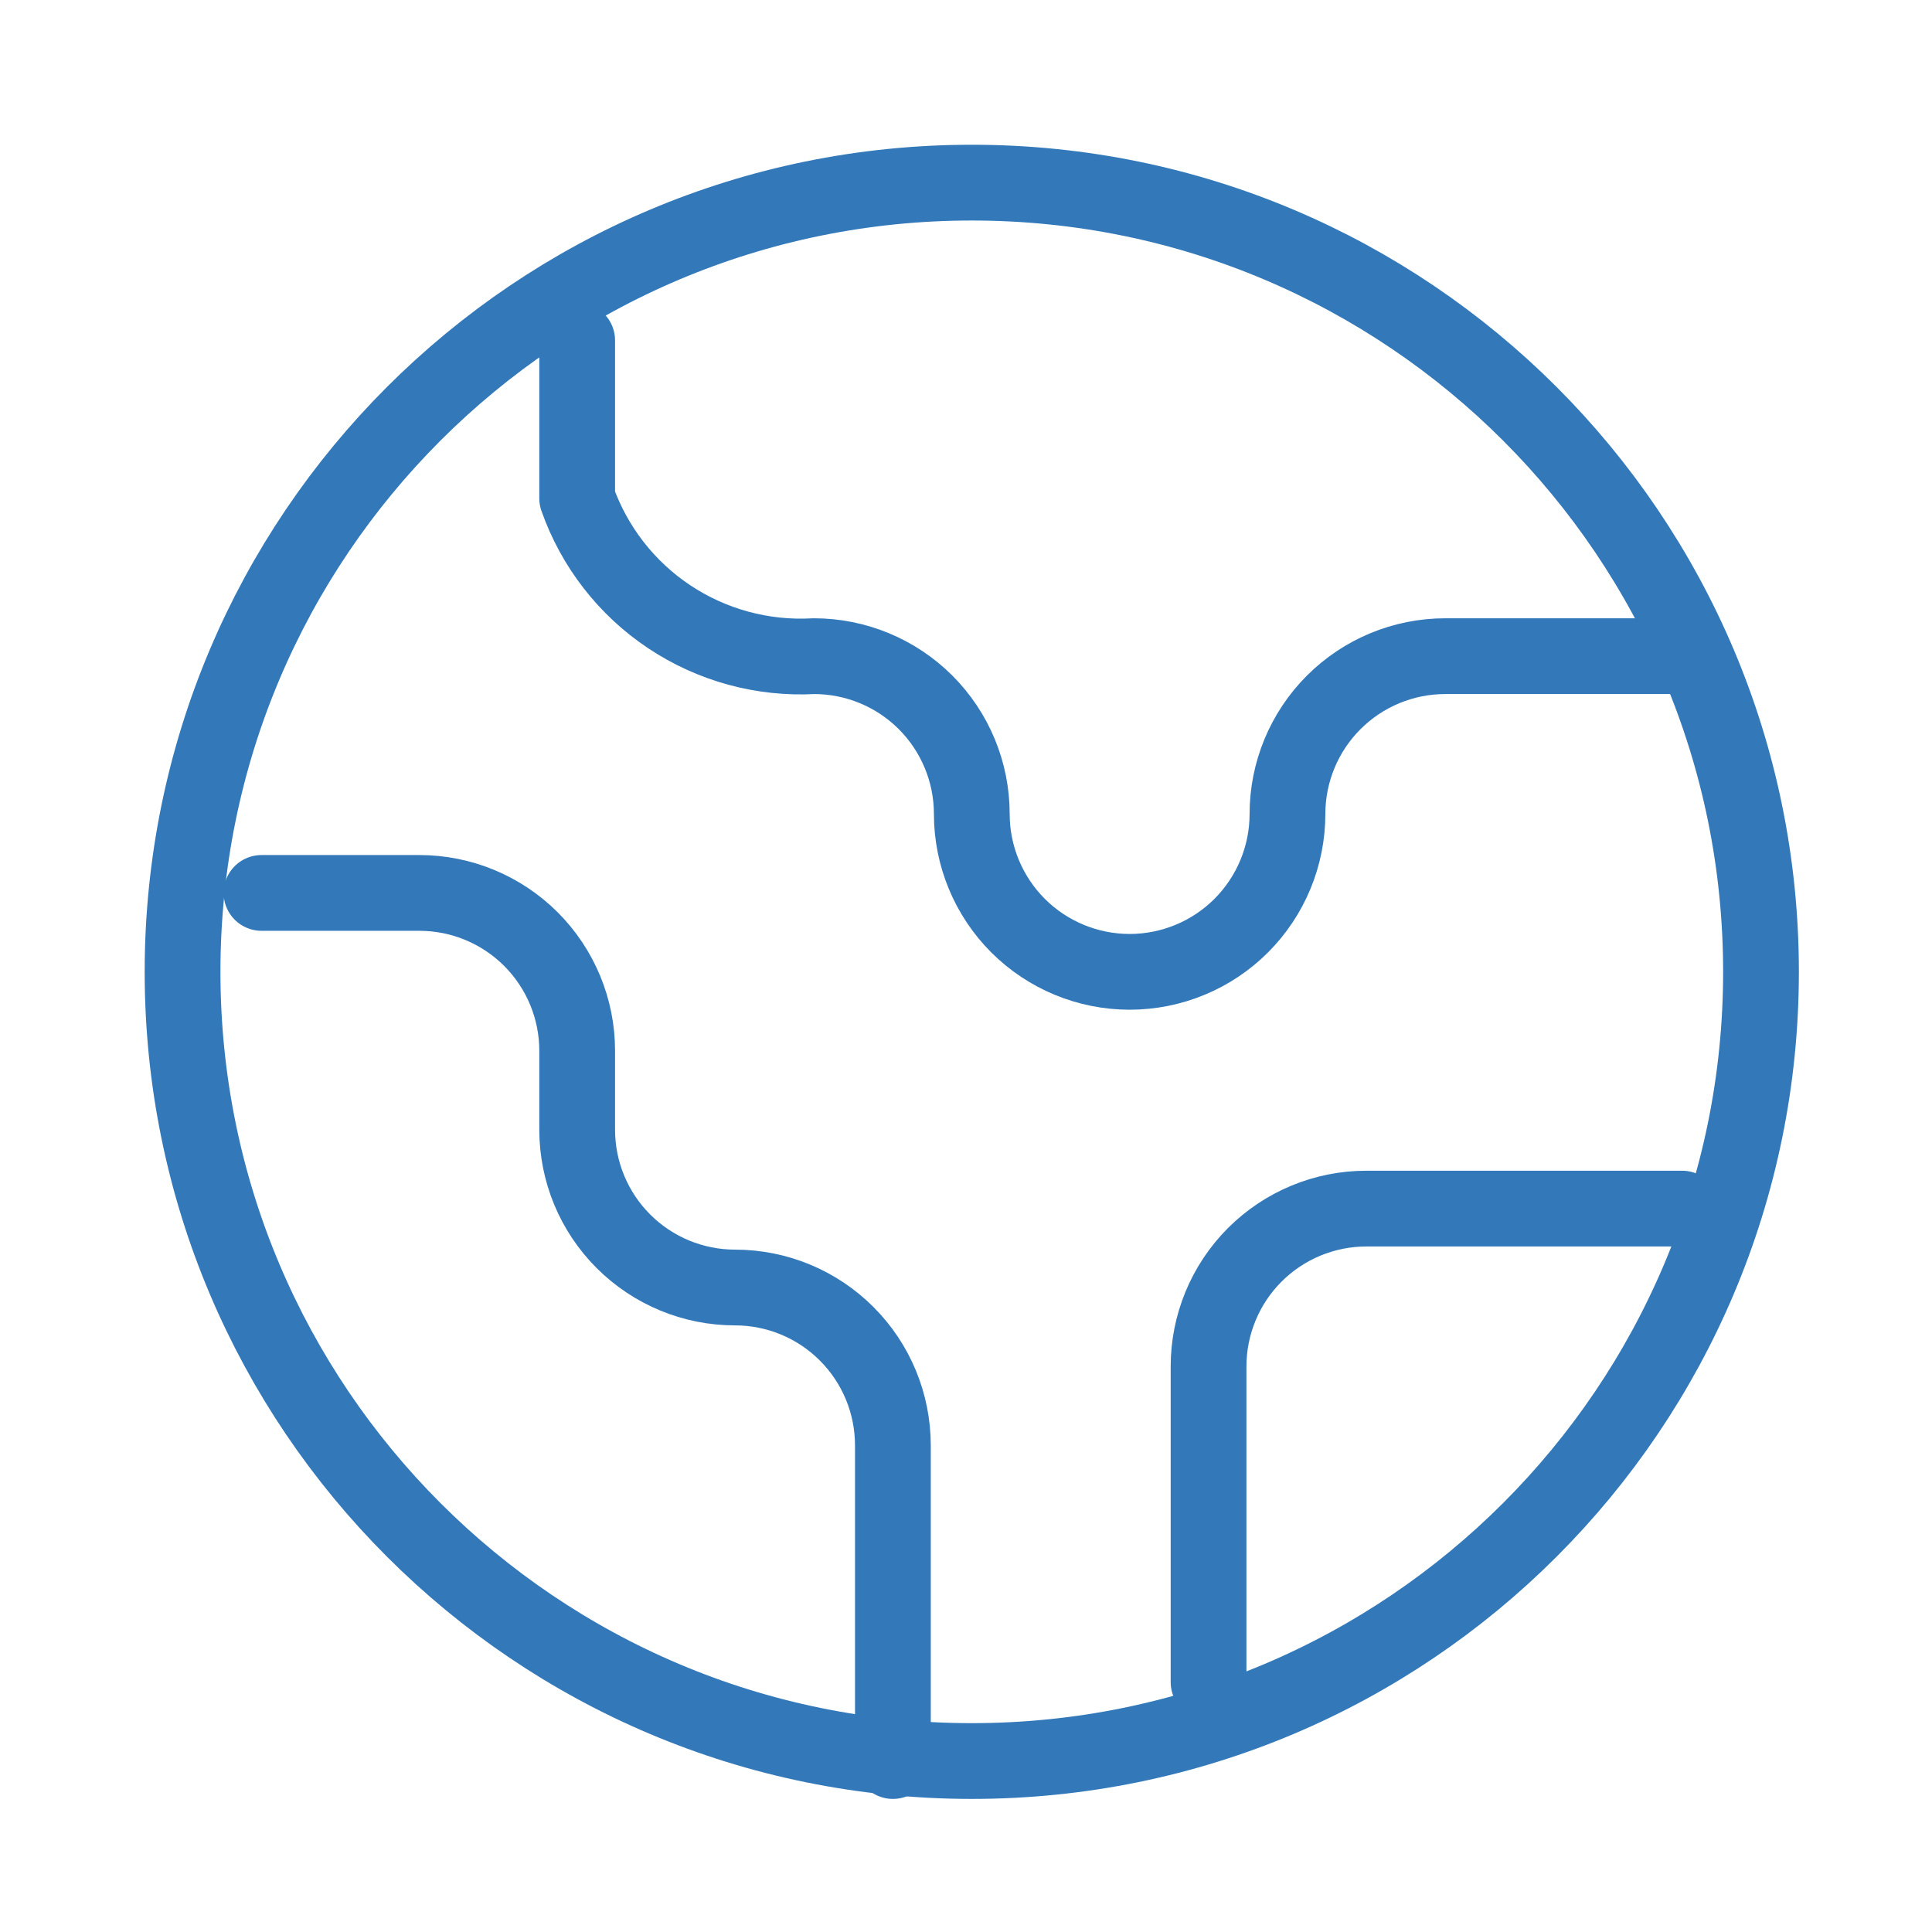 <svg width="51" height="51" viewBox="0 0 51 51" fill="none" xmlns="http://www.w3.org/2000/svg">
<path d="M31.903 44.404V36.071C31.903 34.966 32.342 33.906 33.123 33.124C33.905 32.343 34.964 31.904 36.069 31.904H44.403" stroke="#3379BA" stroke-width="2" stroke-linecap="round" stroke-linejoin="round"/>
<path d="M15.236 8.987V13.154C15.686 14.432 16.538 15.53 17.666 16.281C18.793 17.032 20.134 17.397 21.486 17.321C22.591 17.321 23.651 17.76 24.433 18.541C25.214 19.323 25.653 20.382 25.653 21.487C25.653 22.592 26.092 23.652 26.873 24.434C27.655 25.215 28.715 25.654 29.82 25.654C30.925 25.654 31.985 25.215 32.766 24.434C33.547 23.652 33.986 22.592 33.986 21.487C33.986 20.382 34.425 19.323 35.207 18.541C35.988 17.76 37.048 17.321 38.153 17.321H44.403" stroke="#3379BA" stroke-width="2" stroke-linecap="round" stroke-linejoin="round"/>
<path d="M6.903 23.571H11.069C12.175 23.571 13.234 24.01 14.016 24.791C14.797 25.573 15.236 26.632 15.236 27.737V29.821C15.236 30.926 15.675 31.986 16.457 32.767C17.238 33.548 18.298 33.987 19.403 33.987C20.508 33.987 21.568 34.426 22.349 35.208C23.131 35.989 23.57 37.049 23.57 38.154V46.487" stroke="#3379BA" stroke-width="2" stroke-linecap="round" stroke-linejoin="round"/>
<path d="M25.653 46.487C37.159 46.487 46.486 37.16 46.486 25.654C46.486 14.148 37.159 4.821 25.653 4.821C14.147 4.821 4.819 14.148 4.819 25.654C4.819 37.16 14.147 46.487 25.653 46.487Z" stroke="#3379BA" stroke-width="2" stroke-linecap="round" stroke-linejoin="round"/>
</svg>
